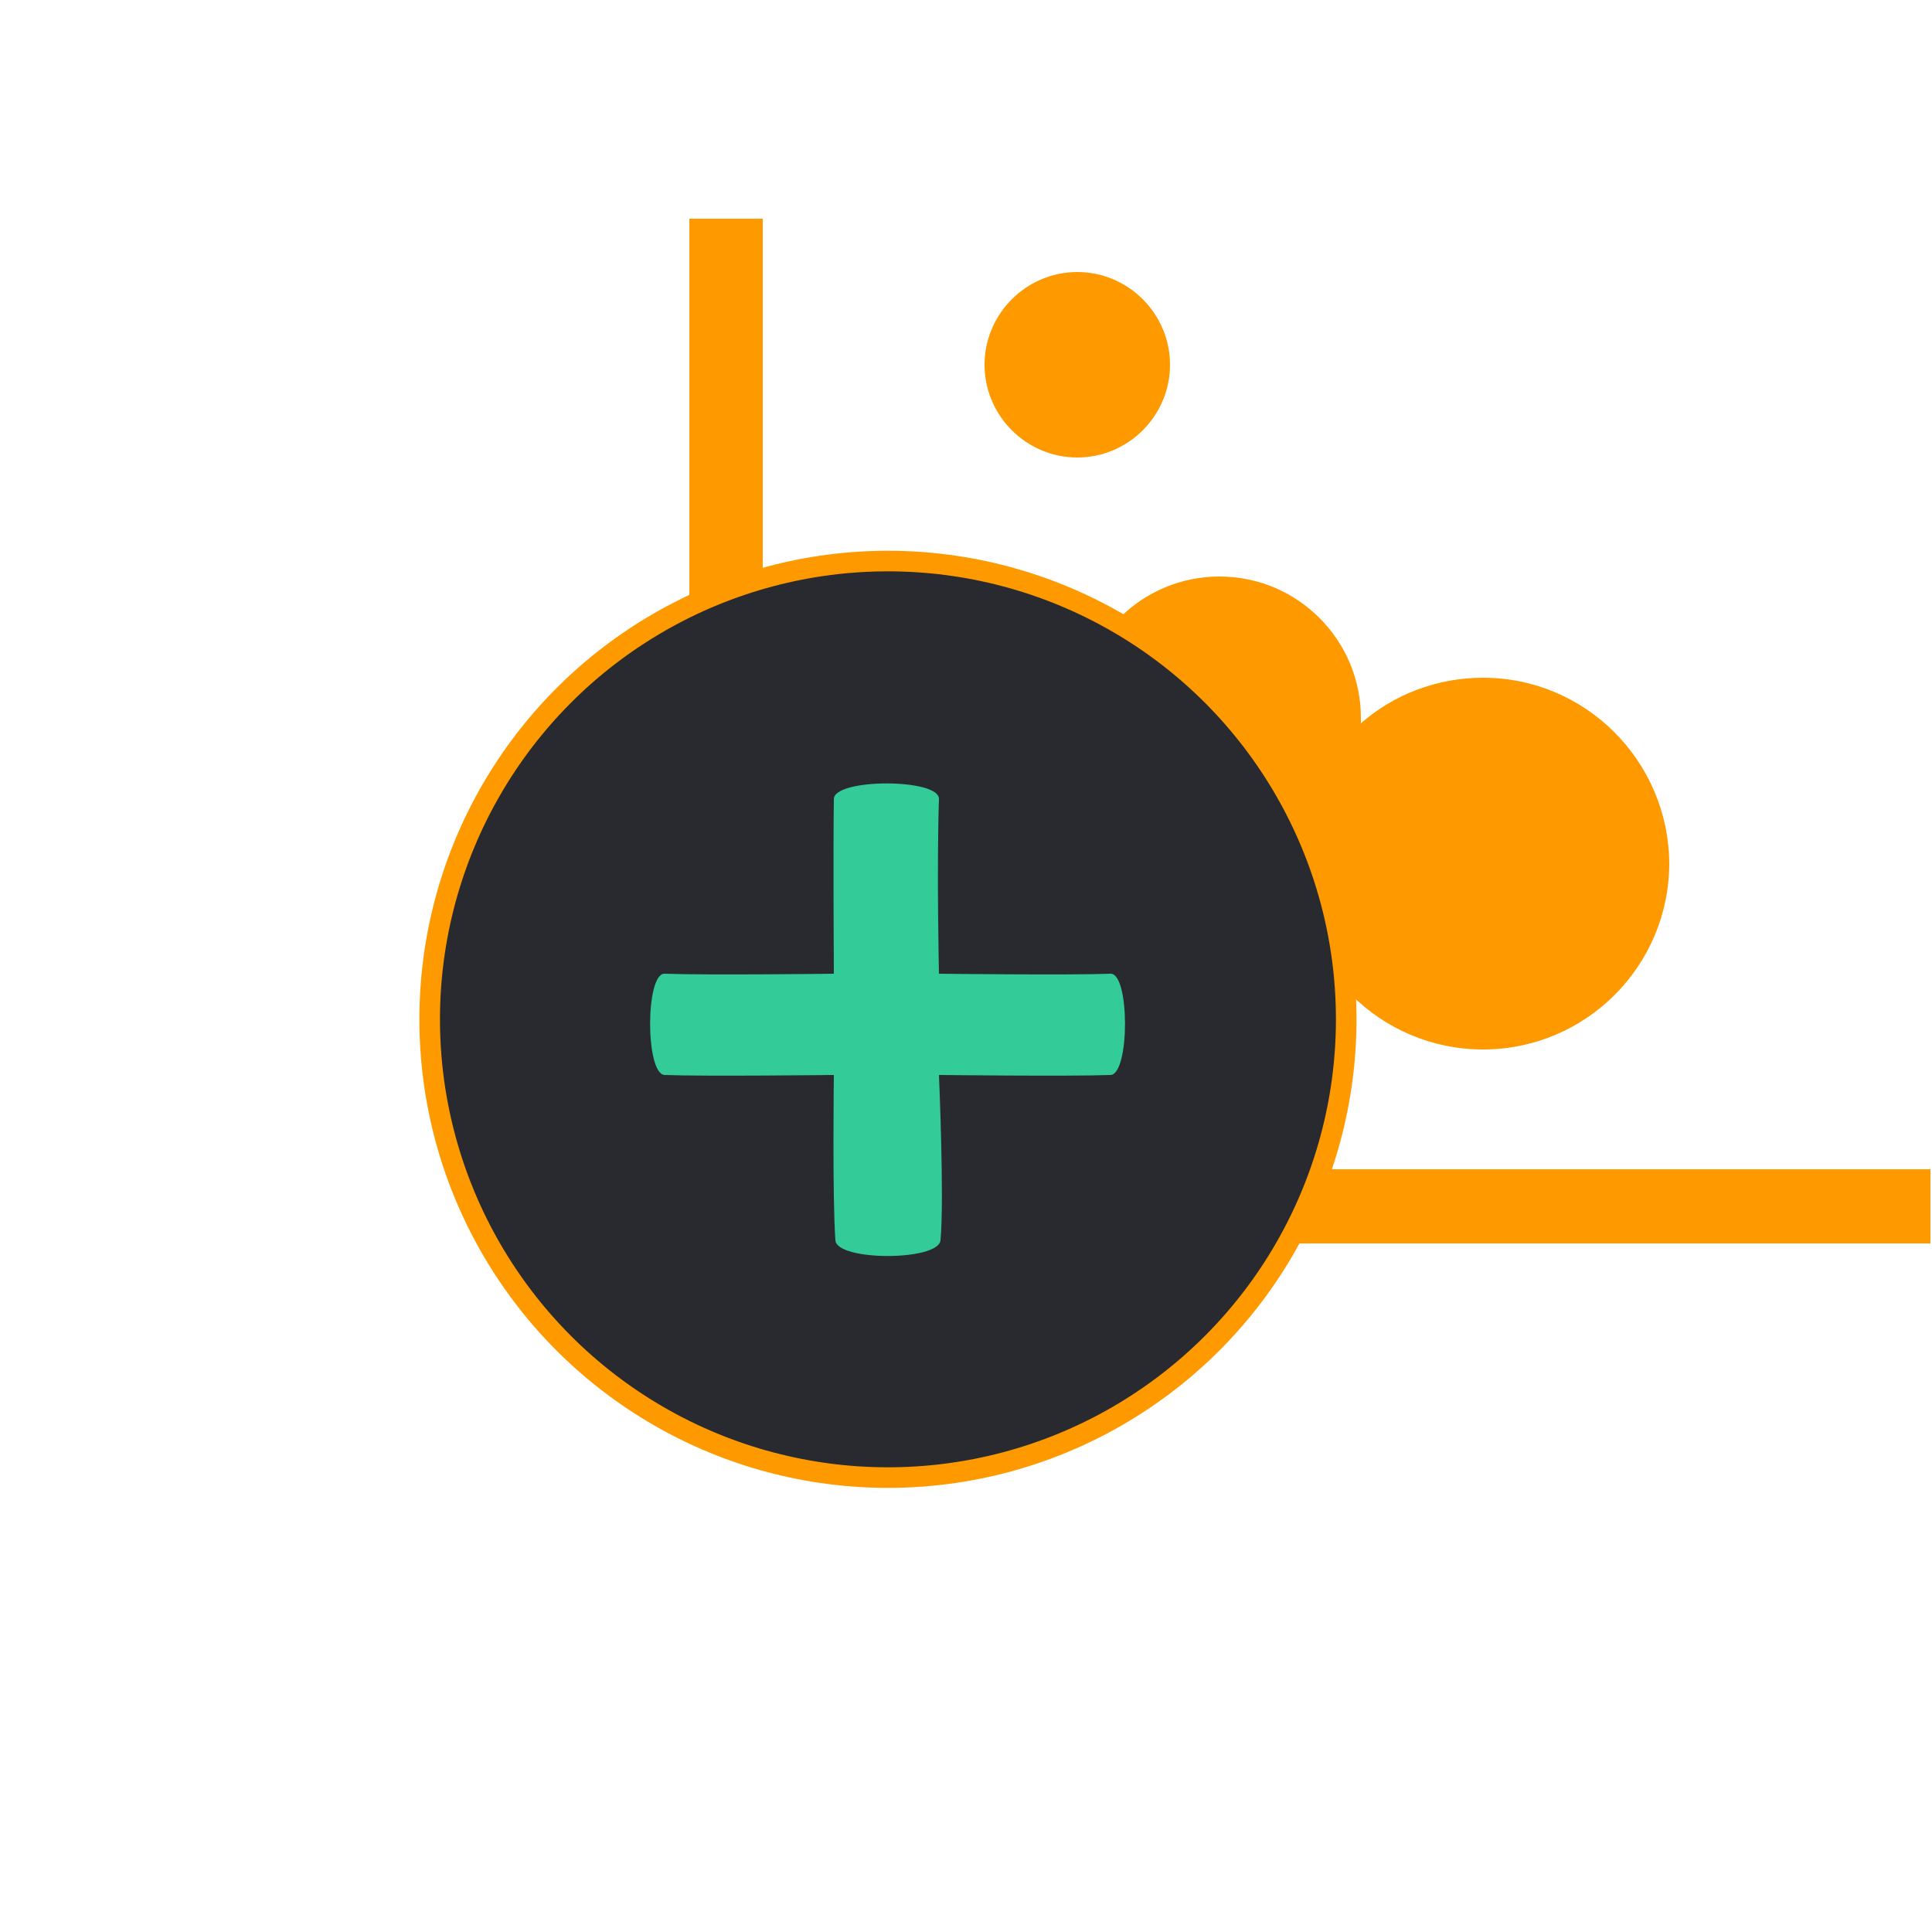 <?xml version="1.0" encoding="utf-8"?>
<!-- Generator: Adobe Illustrator 20.0.0, SVG Export Plug-In . SVG Version: 6.00 Build 0)  -->
<!DOCTYPE svg PUBLIC "-//W3C//DTD SVG 1.1//EN" "http://www.w3.org/Graphics/SVG/1.1/DTD/svg11.dtd">
<svg version="1.1" xmlns="http://www.w3.org/2000/svg" xmlns:xlink="http://www.w3.org/1999/xlink" x="0px" y="0px"
	 viewBox="0 0 250 250" style="enable-background:new 0 0 250 250;" xml:space="preserve">
<style type="text/css">
	.st0{fill:#FF9900;}
	.st1{fill:#282A2F;}
	.st2{fill:#FFFFFF;stroke:#FF9900;stroke-miterlimit:10;}
	.st3{fill:#33CC99;}
	.st4{fill:#282A2F;stroke:#FF9900;stroke-width:2.663;stroke-miterlimit:10;}
</style>
<g id="Layer_1">
</g>
<g id="Dictionary">
	<g>
		<g>
			<g>
				<path class="st0" d="M151.4,47.2c0,6.6-5.4,12-12,12c-6.6,0-12-5.4-12-12s5.4-12,12-12S151.4,40.6,151.4,47.2z"/>
				<path class="st0" d="M191.9,87.7c-6,0-11.6,2.2-15.8,5.9c0-0.2,0-0.5,0-0.7c0-10.1-8.2-18.3-18.3-18.3
					c-10.1,0-18.3,8.2-18.3,18.3c0,0,0,0,0,0c0,10.1,8.2,18.3,18.3,18.3c3.8,0,7.4-1.2,10.3-3.2c-0.2,1.2-0.3,2.5-0.3,3.7
					c0,13.3,10.8,24.1,24.1,24.1c13.3,0,24.1-10.8,24.1-24.1C215.9,98.5,205.2,87.7,191.9,87.7z"/>
				<path class="st0" d="M132.4,103.1c1.9-1.4,3.1-3.6,3.1-6.1c0-4.2-3.4-7.7-7.7-7.7s-7.7,3.4-7.7,7.7c0,0.6,0.1,1.1,0.2,1.7
					c-8.9,0.3-16.1,7.7-16.1,16.7c0,0,0,0,0,0c0,9.2,7.5,16.7,16.7,16.7c9.2,0,16.7-7.5,16.7-16.7c0,0,0,0,0,0
					C137.7,110.5,135.7,106.2,132.4,103.1z"/>
				<path class="st0" d="M167.2,124.1c0,6.2-5,11.2-11.2,11.2c-6.2,0-11.2-5-11.2-11.2c0-6.2,5-11.2,11.2-11.2
					C162.2,112.9,167.2,117.9,167.2,124.1z"/>
				<polygon class="st0" points="223.9,151.3 98.7,151.3 98.7,28.3 89.2,28.3 89.2,151.3 75.1,151.3 75.1,160.9 89.2,160.9 
					89.2,174.4 98.7,174.4 98.7,160.9 223.9,160.9 				"/>
			</g>
			<g id="treatment_options">
				<circle class="st4" cx="114.9" cy="131.9" r="59.3"/>
				<g>
					<path class="st3" d="M121.5,139.1c0,0,0.7,16,0.2,21.4c-0.3,2.7-13.4,2.7-13.6,0c-0.4-5.4-0.2-21.4-0.2-21.4s-16.8,0.2-21.9,0
						c-2.5-0.1-2.5-13.2,0-13.1c5.9,0.2,21.9,0,21.9,0s-0.1-15.9,0-22.6c0-2.7,13.7-2.7,13.6,0c-0.3,9,0,22.6,0,22.6
						s16.9,0.2,22.2,0c2.5-0.1,2.5,13,0,13.1C138.4,139.3,121.5,139.1,121.5,139.1z"/>
				</g>
			</g>
		</g>
		<rect x="190.7" y="151.3" class="st0" width="59.1" height="9.6"/>
	</g>
</g>
</svg>
